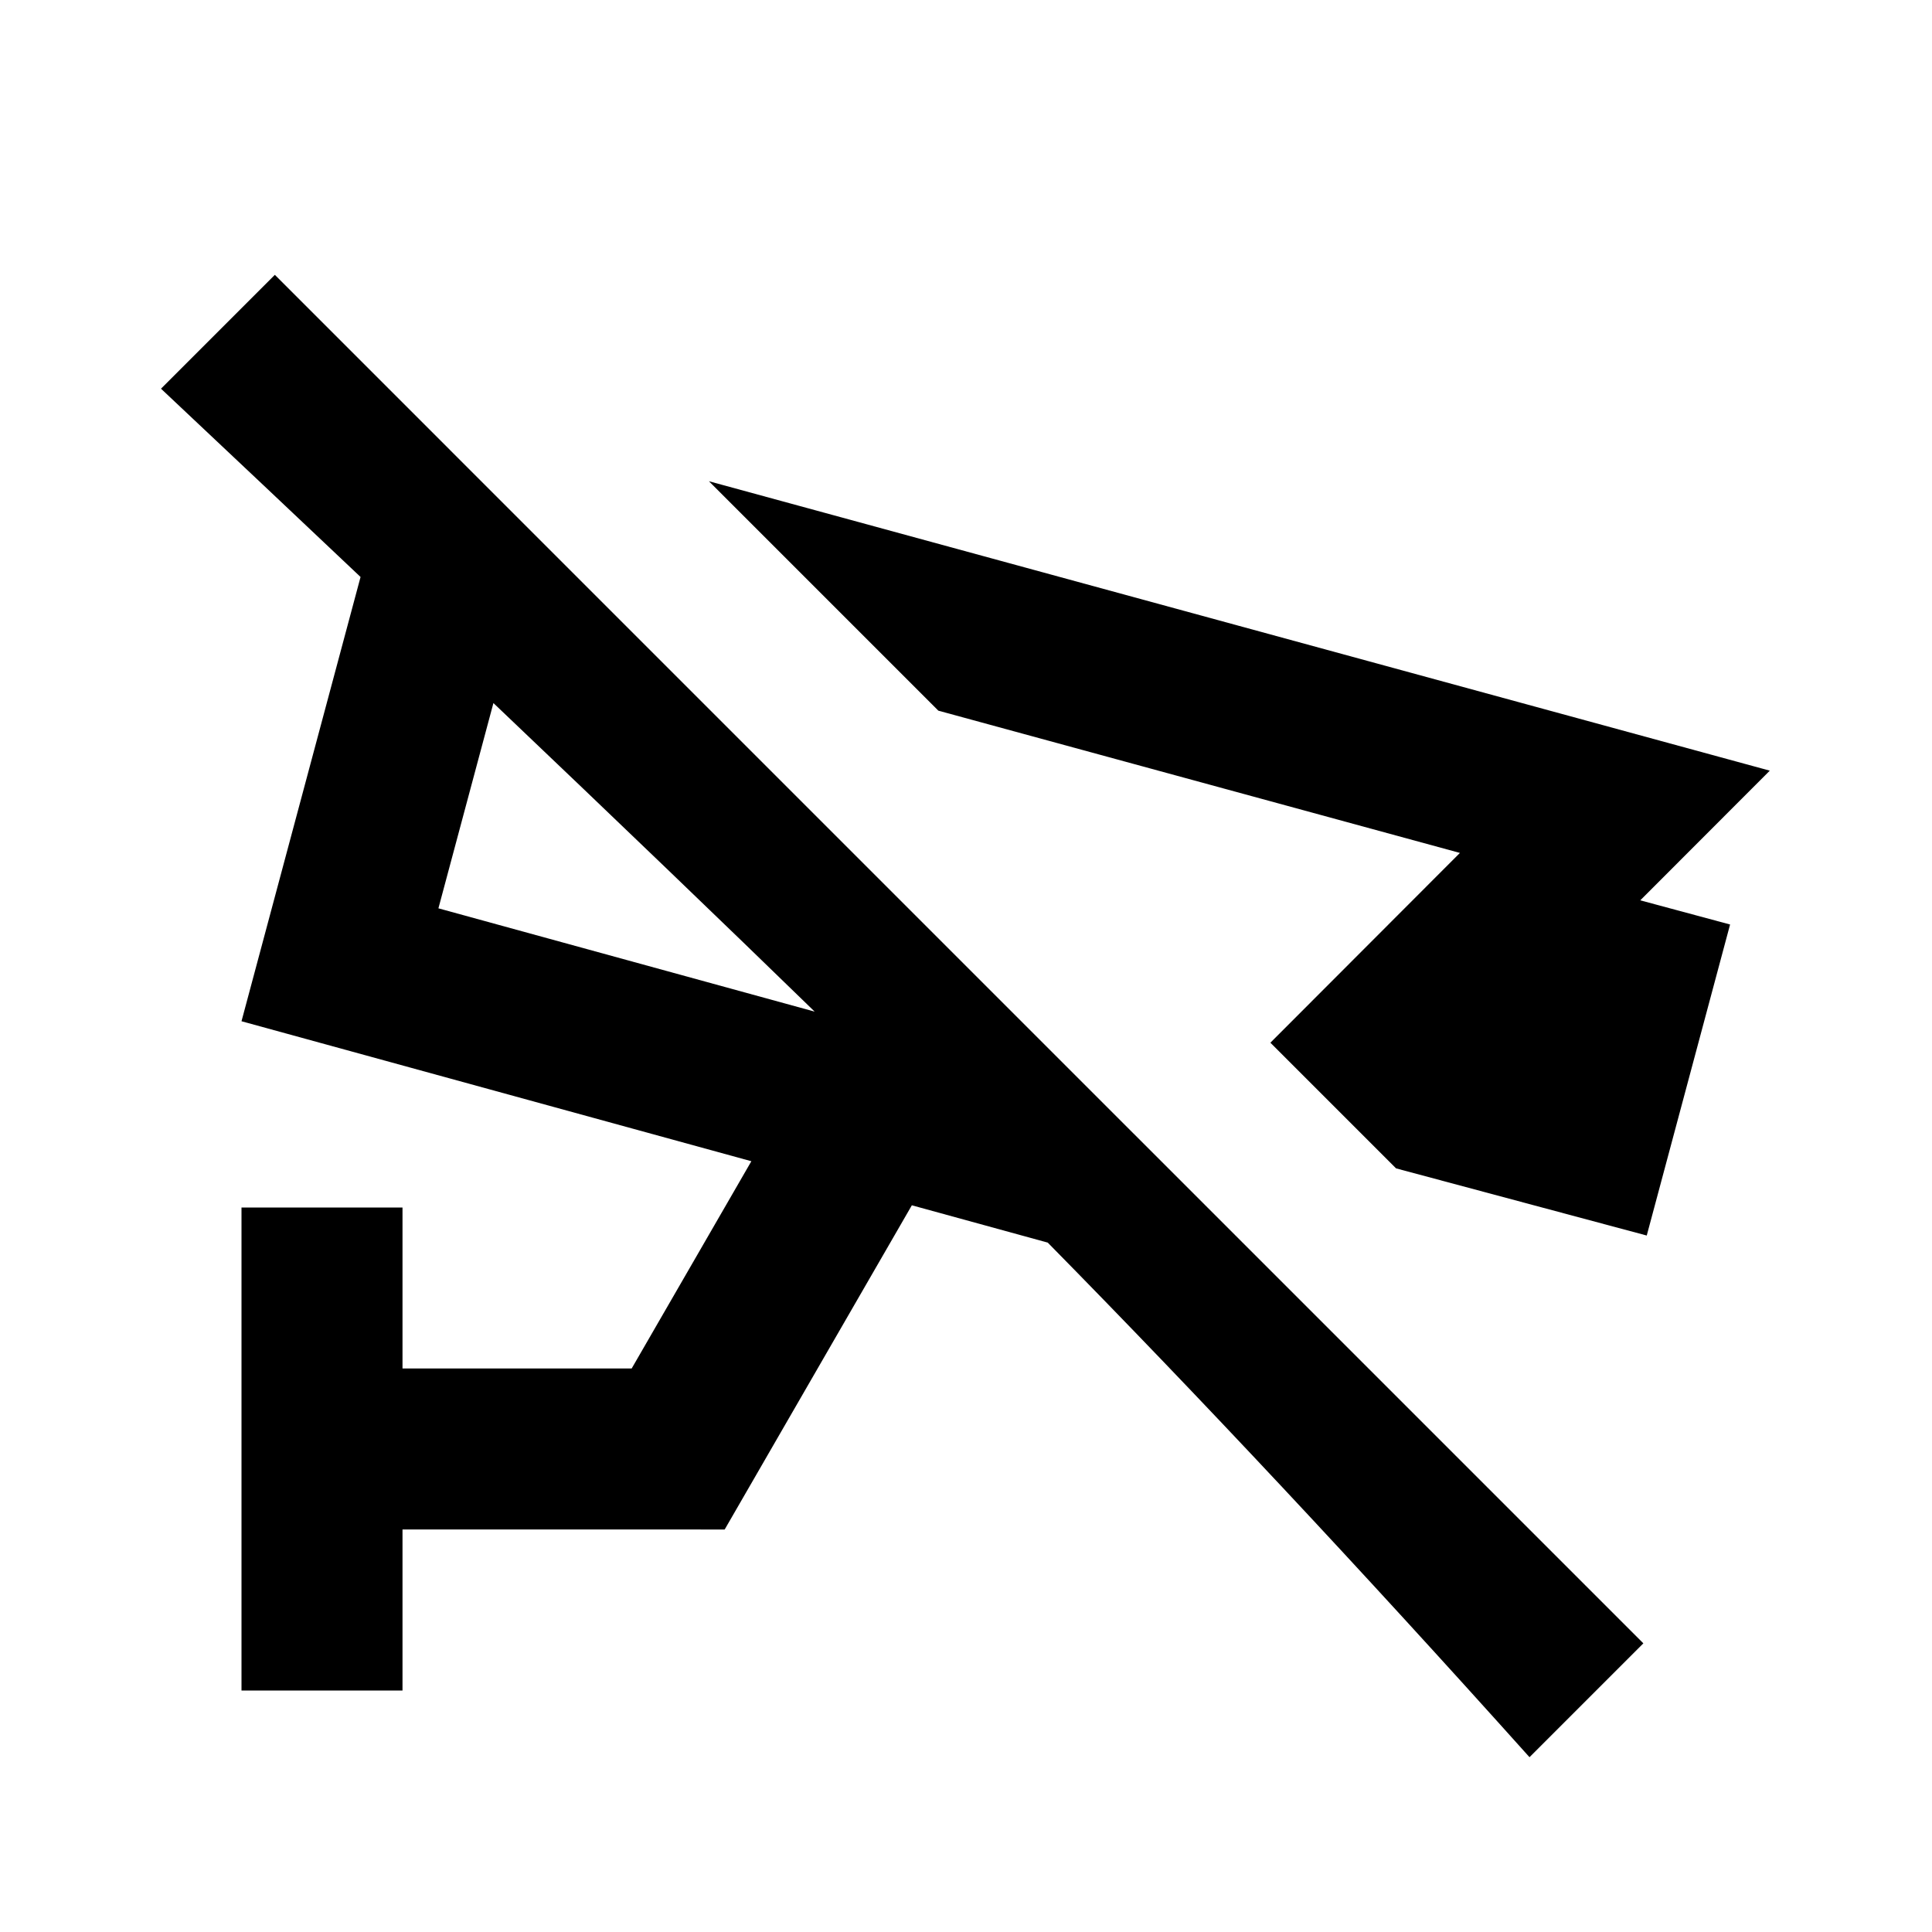 <svg xmlns="http://www.w3.org/2000/svg" width="512" height="512" viewBox="0 0 512 512"><path fill-rule="evenodd" d="M123.037,92.868 L392.837,362.667 L362.667,392.837 C317.907,342.926 275.35,297.469 234.994,256.466 L198.983,246.579 L149.385,332.487 L149.333,332.462 L149.333,332.497 L64,332.483 L64,375.163 L21.333,375.163 L21.333,247.163 L64,247.163 L64,289.817 L124.736,289.817 L156.451,234.901 L21.333,197.803 L52.883,80.069 C36.196,64.275 18.569,47.642 7.10542736e-15,30.17 L30.17,-1.42108547e-14 L123.037,92.868 Z M145.202,54.694 L426.345,131.397 L392.022,165.76 L415.823,172.166 L393.737,254.592 L327.298,236.79 L294,203.491 L344.227,153.197 L206.006,115.498 L145.202,54.694 Z M88.095,113.481 L73.517,167.878 L173.227,195.253 C149.138,171.818 120.76,144.561 88.095,113.481 Z" transform="translate(42.667 72.837)"/></svg>
